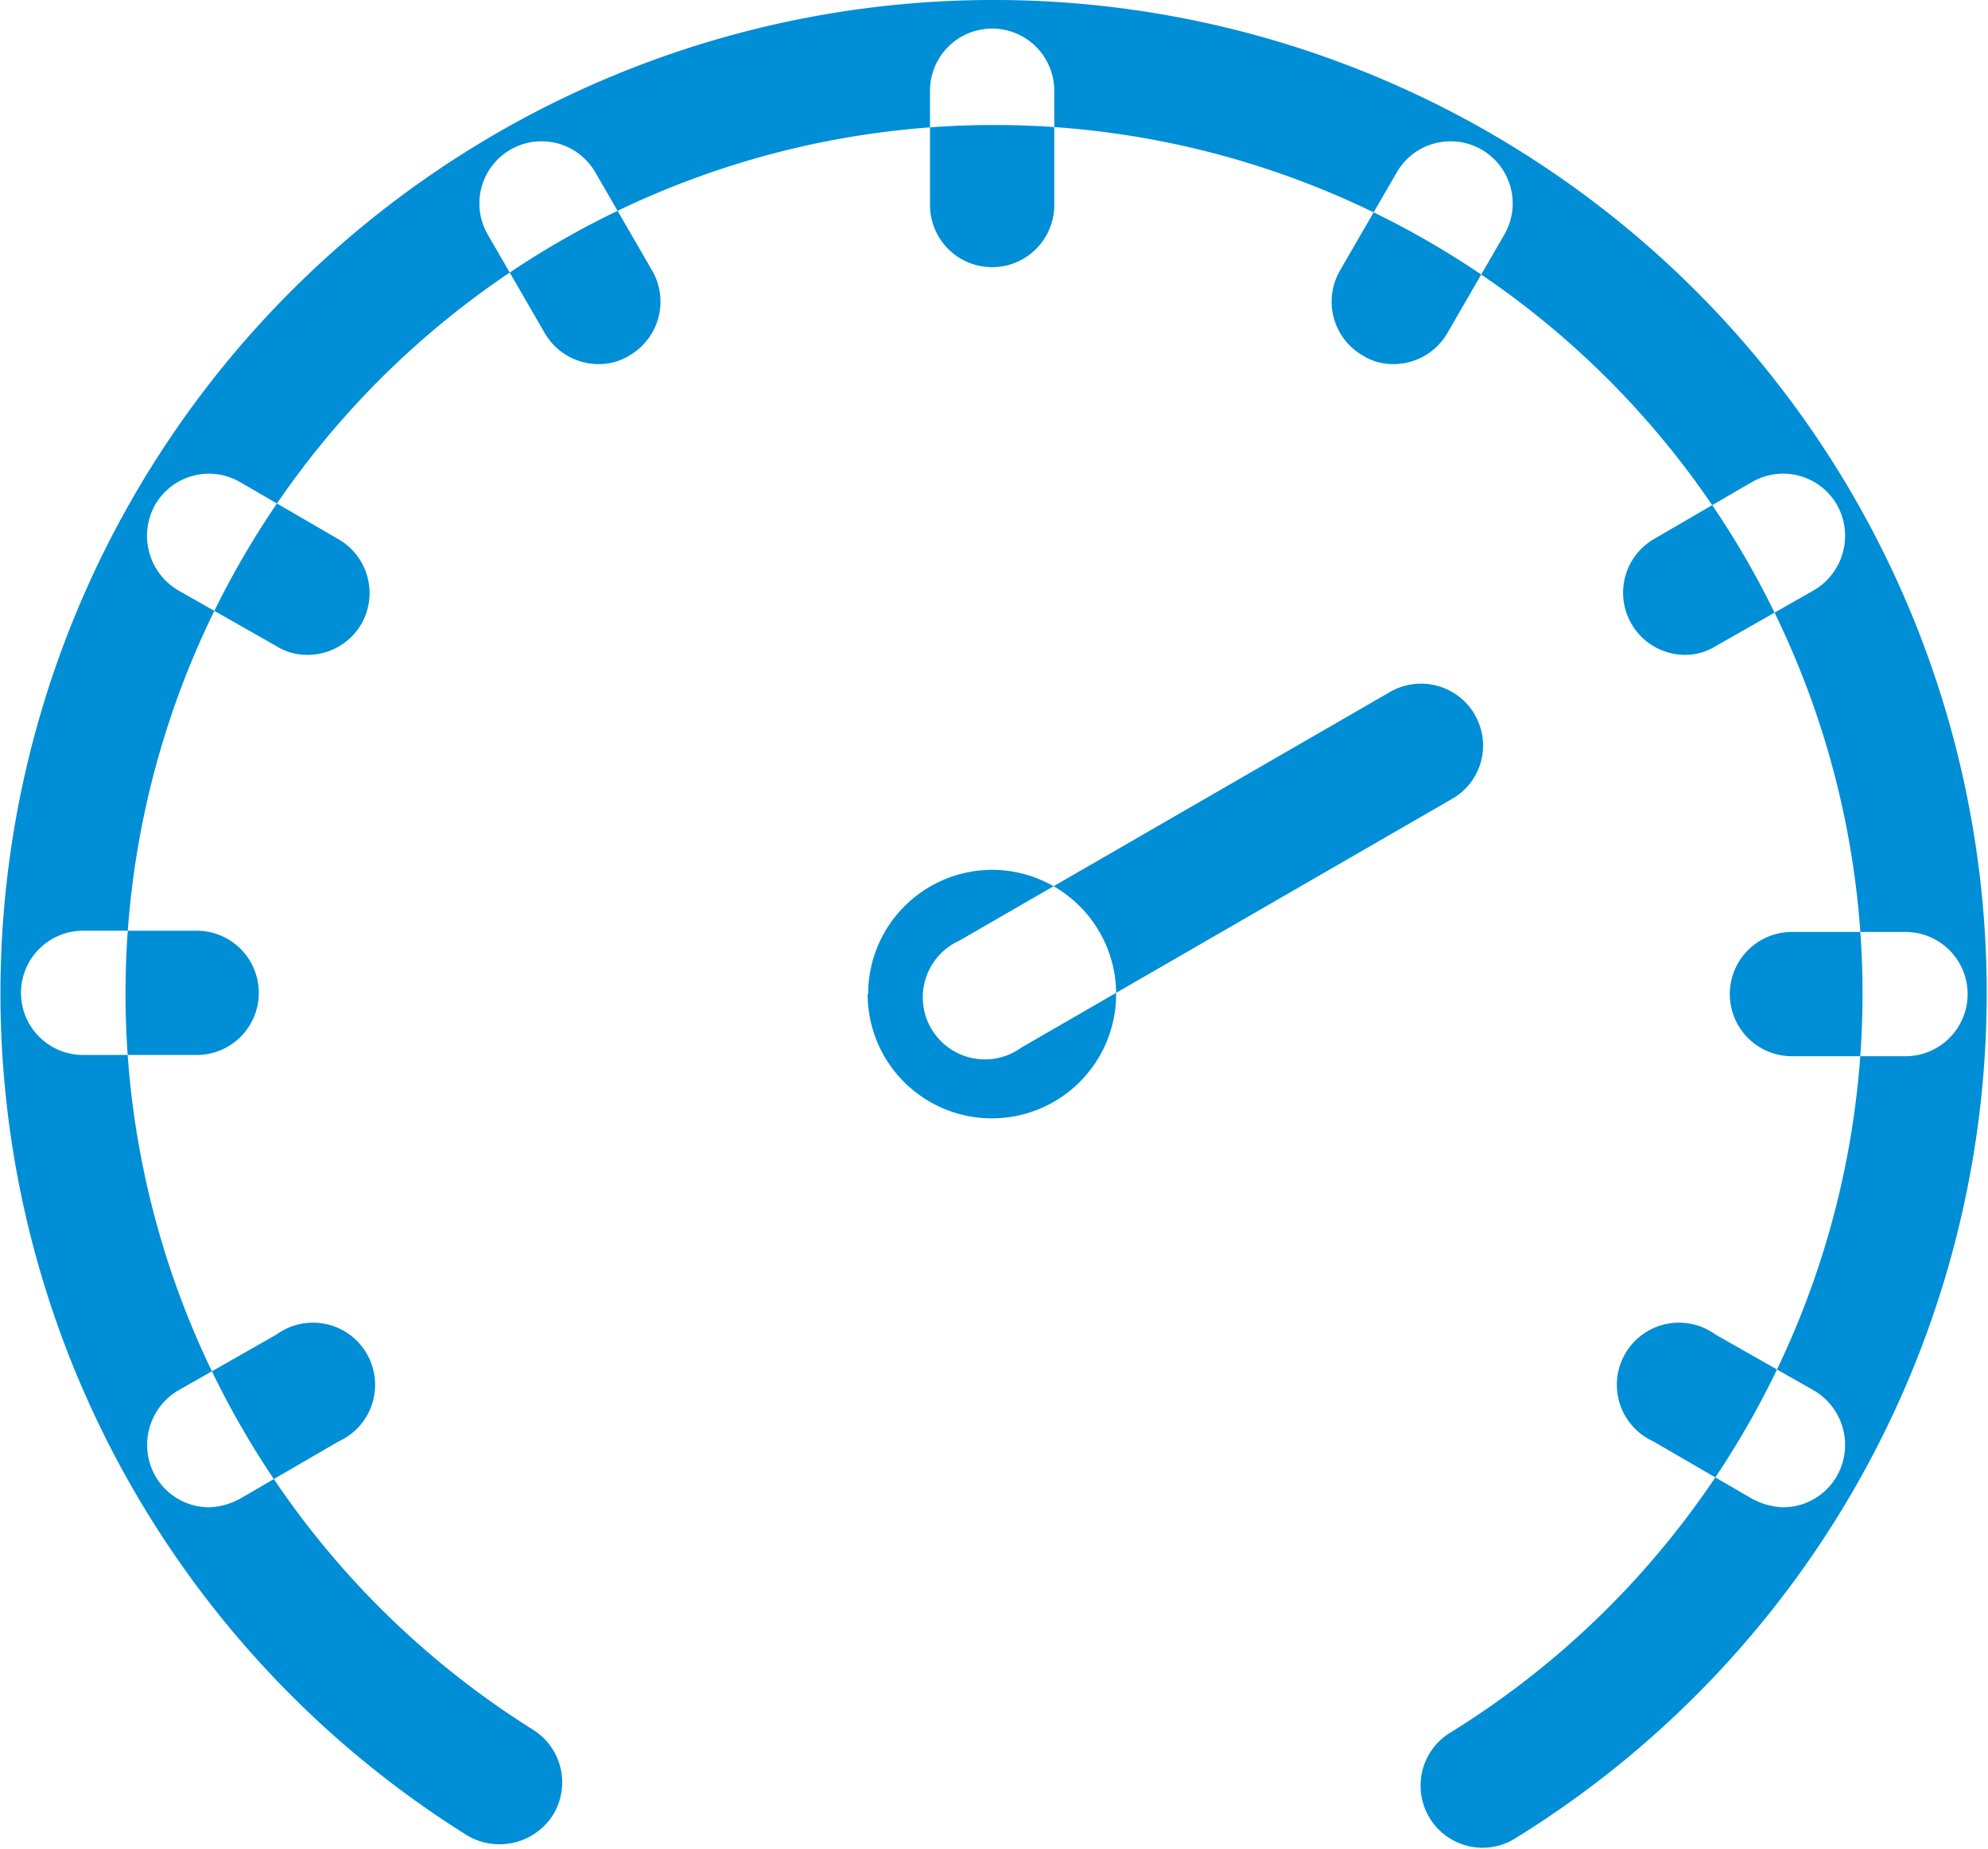 <svg xmlns="http://www.w3.org/2000/svg" width="16" height="14.88" viewBox="0 0 16 14.88">
<defs>
    <style>
      .cls-1 {
        fill: #008ed6;
        fill-rule: evenodd;
      }
    </style>
  </defs>
  <path id="Speedometer" class="cls-1" d="M746.955,1714.15a0.5,0.5,0,0,1-.262-0.92,6.99,6.99,0,1,0-7.372-.03,0.5,0.5,0,0,1,.158.69,0.51,0.51,0,0,1-.689.16,7.993,7.993,0,1,1,8.427.03A0.5,0.5,0,0,1,746.955,1714.15Zm3.412-6.37h-0.914a0.5,0.5,0,0,1,0-1h0.914A0.5,0.5,0,0,1,750.367,1707.78Zm-13.751-.01H735.7a0.5,0.5,0,0,1-.5-0.5,0.5,0.5,0,0,1,.5-0.5h0.914a0.5,0.5,0,0,1,.5.5A0.5,0.5,0,0,1,736.616,1707.77Zm6.4-6.34a0.5,0.5,0,0,1-.5-0.5v-0.92a0.5,0.5,0,1,1,1,0v0.92A0.5,0.5,0,0,1,743.02,1701.43Zm-3.167.78a0.5,0.5,0,0,1-.434-0.25l-0.457-.79a0.5,0.5,0,1,1,.866-0.5l0.457,0.79a0.5,0.5,0,0,1-.183.68A0.455,0.455,0,0,1,739.853,1702.21Zm9.531,9.2a0.567,0.567,0,0,1-.25-0.07l-0.792-.46a0.5,0.5,0,1,1,.5-0.86l0.792,0.45a0.508,0.508,0,0,1,.184.69A0.5,0.5,0,0,1,749.384,1711.41Zm-11.874-6.86a0.461,0.461,0,0,1-.25-0.07l-0.792-.45a0.509,0.509,0,0,1-.183-0.69,0.5,0.5,0,0,1,.683-0.18l0.792,0.46a0.5,0.5,0,0,1,.184.68A0.5,0.5,0,0,1,737.51,1704.55Zm-0.791,6.86a0.5,0.5,0,0,1-.433-0.25,0.509,0.509,0,0,1,.183-0.69l0.791-.45a0.5,0.5,0,1,1,.5.86l-0.791.46A0.567,0.567,0,0,1,736.719,1711.41Zm11.874-6.86a0.5,0.5,0,0,1-.25-0.93l0.791-.46a0.5,0.5,0,0,1,.684.18,0.508,0.508,0,0,1-.184.69l-0.791.45A0.461,0.461,0,0,1,748.593,1704.55Zm-2.343-2.34a0.455,0.455,0,0,1-.249-0.07,0.5,0.5,0,0,1-.183-0.68l0.457-.79a0.5,0.5,0,1,1,.866.5l-0.457.79A0.5,0.5,0,0,1,746.25,1702.21Zm-4.232,5.07a1,1,0,1,0,1-1A1,1,0,0,0,742.018,1707.28Zm4.885-2.25a0.493,0.493,0,0,1-.183.68l-3.464,2a0.5,0.5,0,1,1-.5-0.86l3.464-2A0.5,0.5,0,0,1,746.9,1705.03Z" transform="translate(-735.031 -1699.28)"/>
</svg>
